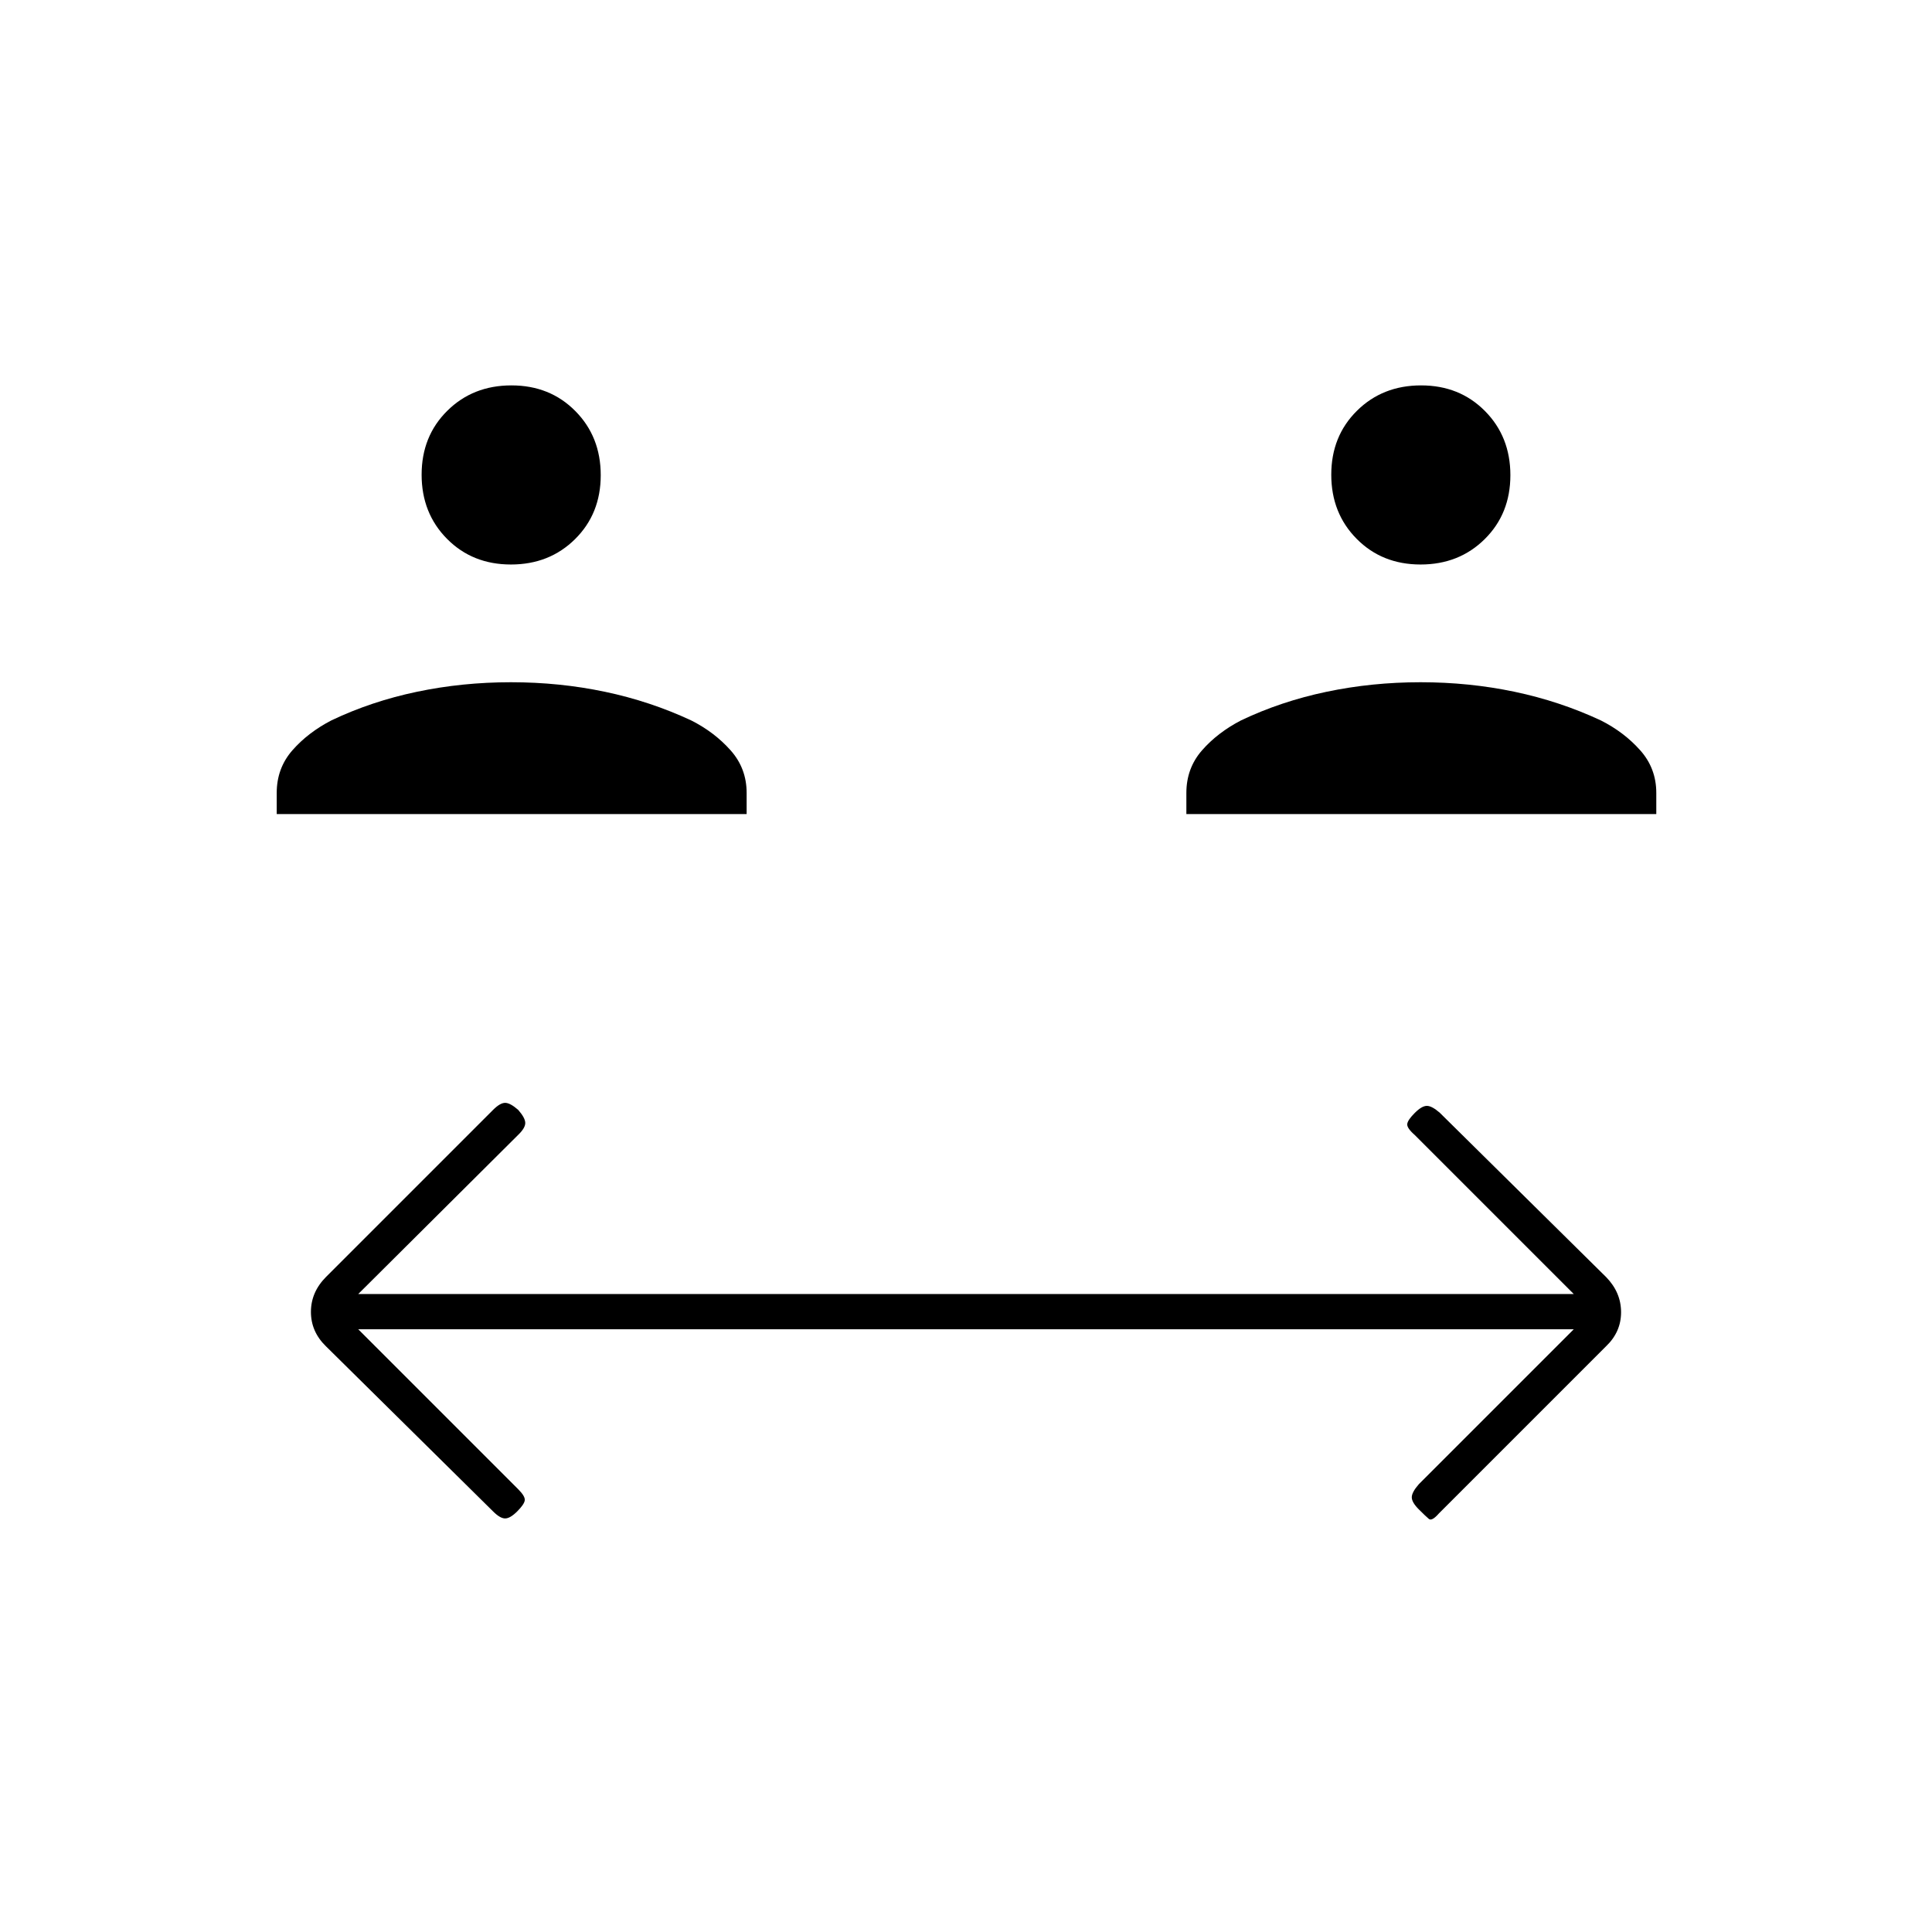<svg xmlns="http://www.w3.org/2000/svg" height="20" viewBox="0 -960 960 960" width="20"><path d="m178-299.5 79.5 79.5q3.5 3.5 3.25 5.5T257-209q-3.5 3.5-6 3.5t-5.95-3.45l-83.14-82.14q-7.41-7.23-7.41-17.05 0-9.81 7.5-17.36l83-83q3.5-3.5 6-3.5t6.5 3.5q3.5 4 3.5 6.5t-3.41 5.8L178-317h604l-79-79q-4-3.5-3.75-5.5T703-407q3.5-3.5 6-3.5t6.45 3.45l82.69 81.69q7.36 7.59 7.36 17.41 0 9.81-7.5 16.95l-83 83q-3.5 4-5 2.75t-5-4.75q-3.5-3.5-3.5-6t3.5-6.5l77-77H178Zm-40.5-256V-566q0-12.25 7.75-21.13 7.75-8.87 19.43-14.92 19.82-9.45 42.44-14.2 22.62-4.75 46.75-4.75t46.66 4.73q22.54 4.73 42.97 14.27 11.47 5.8 19.48 14.78Q371-578.25 371-566v10.5H137.5Zm452 0V-566q0-12.25 7.75-21.13 7.75-8.87 19.43-14.92 19.82-9.45 42.44-14.2 22.62-4.75 46.75-4.75t46.66 4.73q22.54 4.73 42.97 14.27 11.47 5.8 19.48 14.78Q823-578.25 823-566v10.5H589.5Zm-335.63-124q-19.13 0-31.75-12.75-12.62-12.74-12.62-31.88 0-19.13 12.75-31.75 12.74-12.62 31.88-12.62 19.13 0 31.75 12.75 12.62 12.74 12.62 31.88 0 19.13-12.75 31.75-12.74 12.62-31.88 12.62Zm452 0q-19.13 0-31.75-12.75-12.62-12.74-12.62-31.88 0-19.13 12.75-31.75 12.74-12.62 31.88-12.62 19.13 0 31.75 12.75 12.62 12.74 12.62 31.88 0 19.13-12.75 31.75-12.74 12.62-31.88 12.62Z"/></svg>